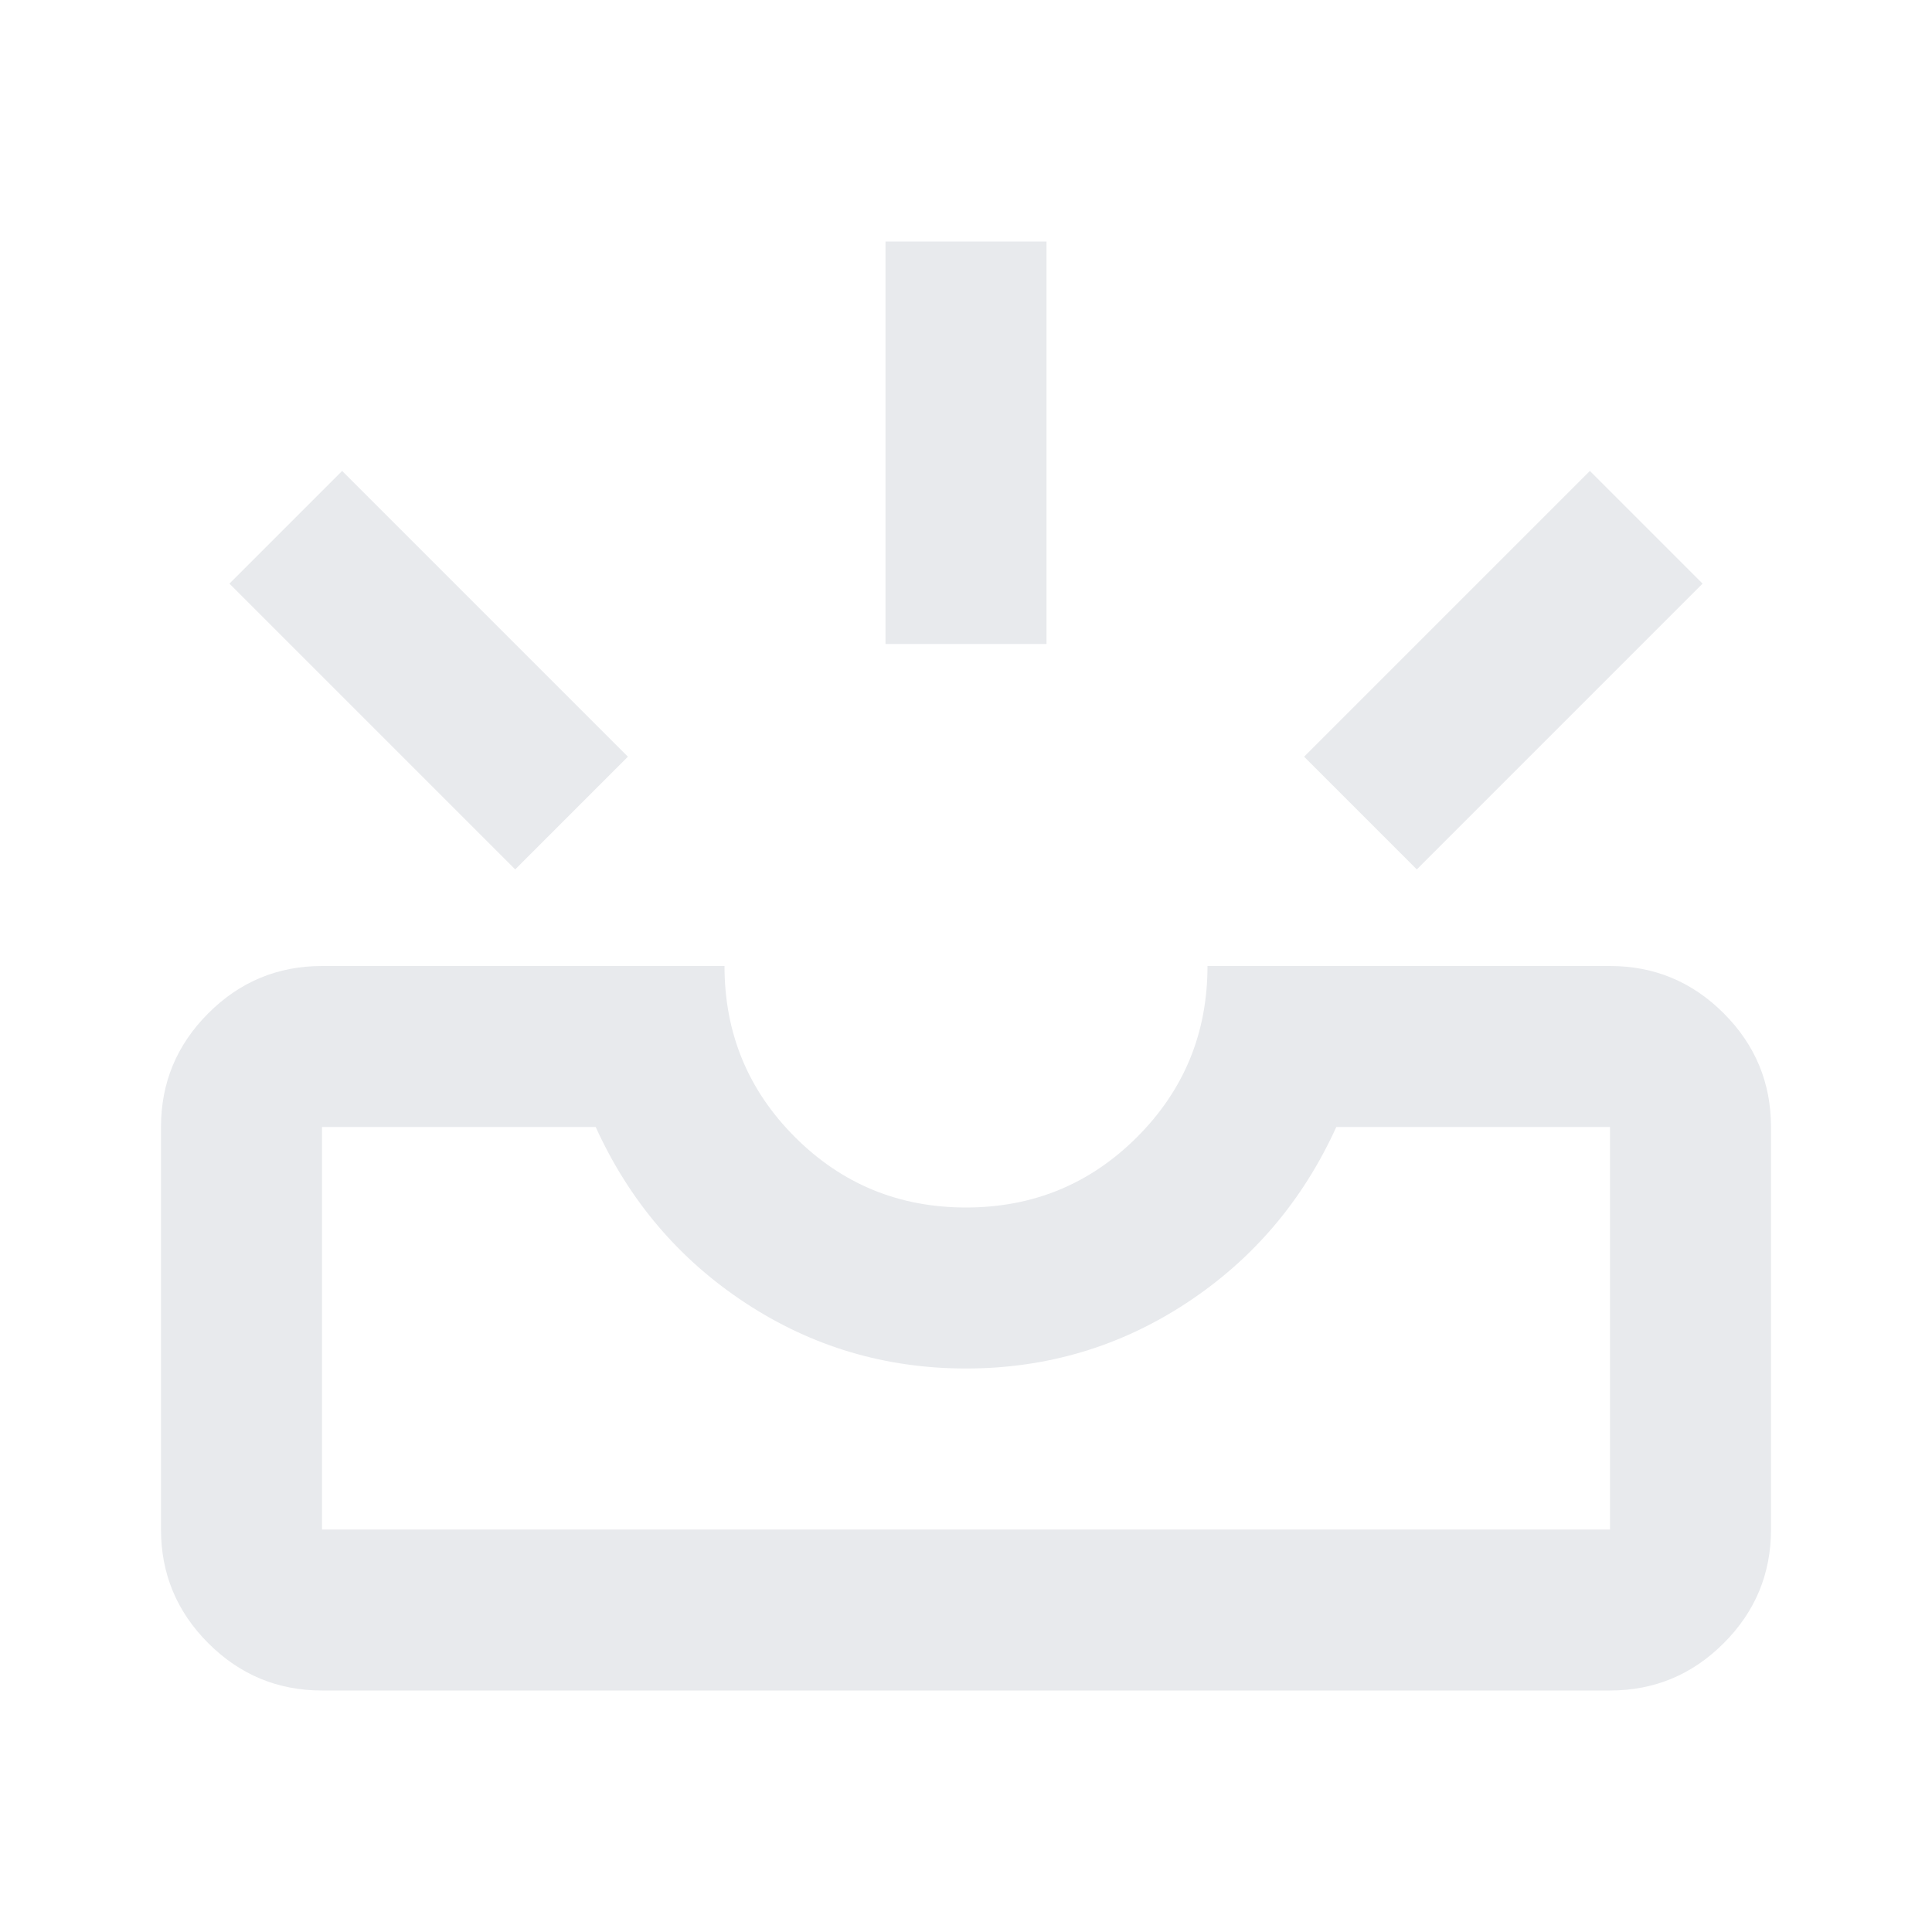 <svg xmlns="http://www.w3.org/2000/svg" height="24px" viewBox="0 -960 960 960" width="24px" fill="#e8eaed"><path d="M160-120q-33 0-56.5-23.5T80-200v-200q0-33 23.5-56.5T160-480h200q0 50 35 85t85 35q50 0 85-35t35-85h200q33 0 56.5 23.5T880-400v200q0 33-23.5 56.5T800-120H160Zm0-80h640v-200H664q-25 55-74.5 87.5T480-280q-60 0-109.5-32.5T296-400H160v200Zm544-328-56-56 142-142 56 56-142 142Zm-448 0L114-670l56-56 142 142-56 56Zm184-112v-200h80v200h-80ZM160-200h640-640Z"/></svg>